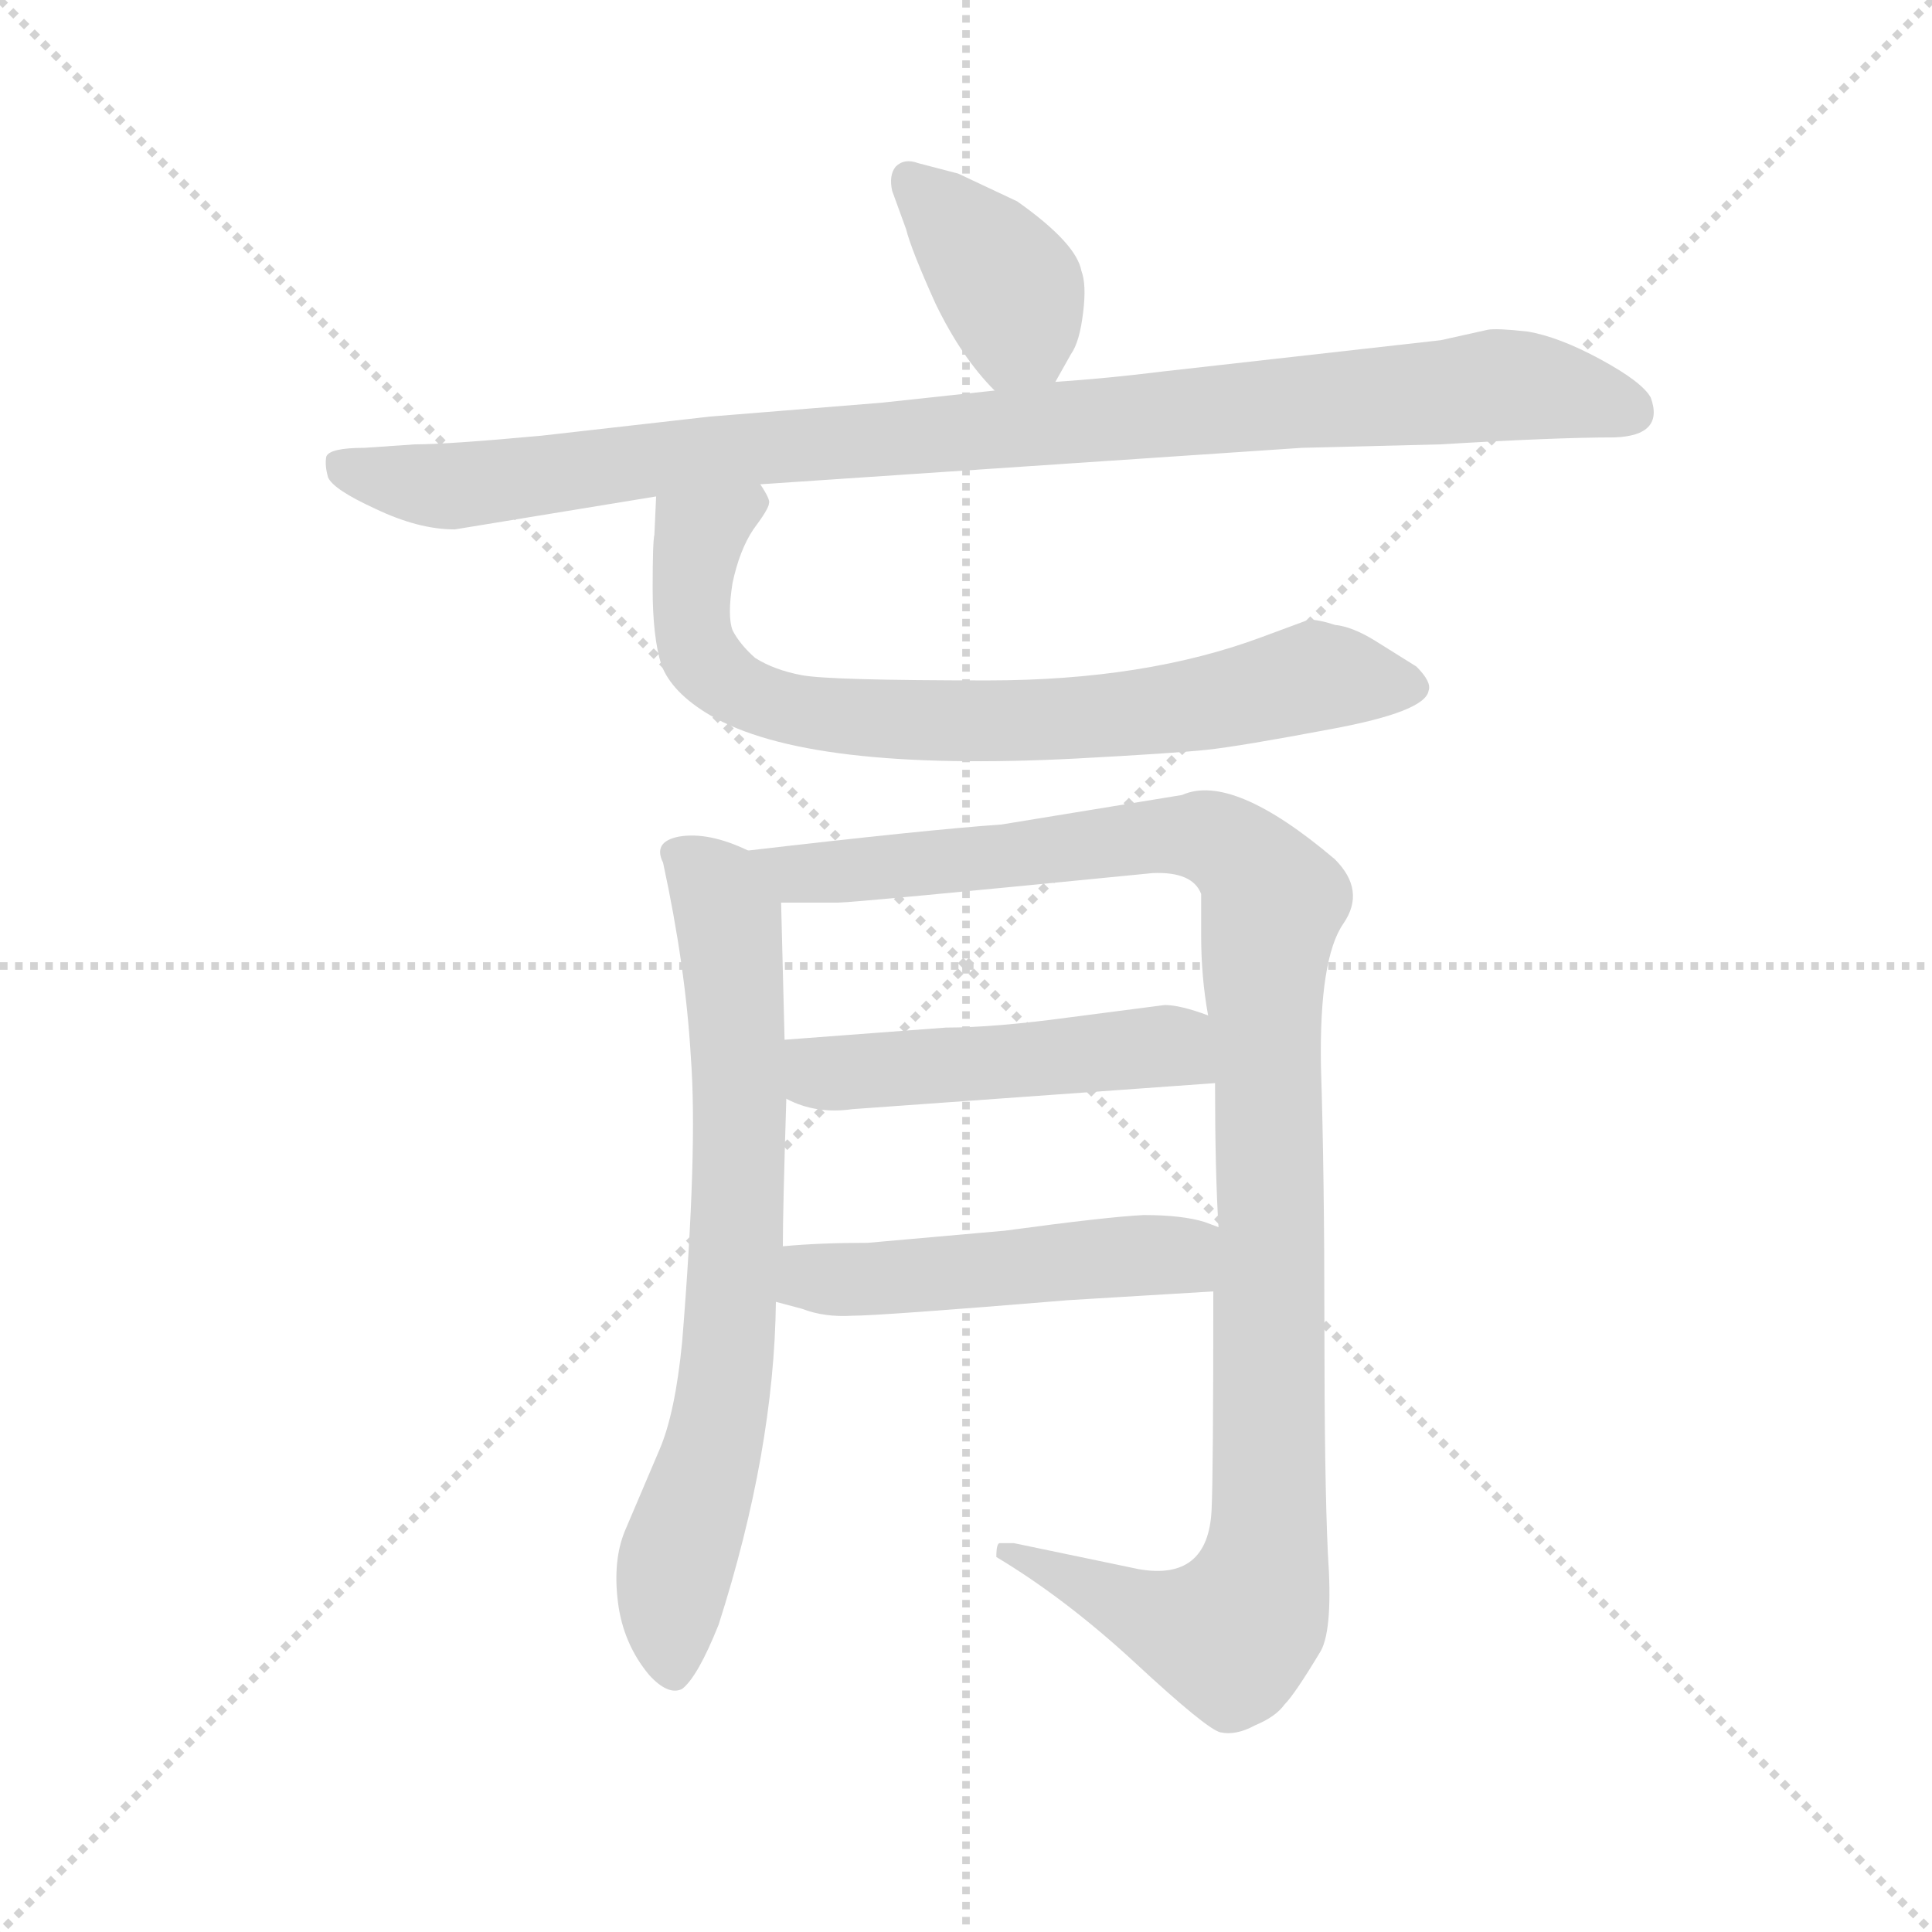 <svg version="1.1" viewBox="0 0 1024 1024" xmlns="http://www.w3.org/2000/svg">
  <g stroke="lightgray" stroke-dasharray="1,1" stroke-width="1" transform="scale(4, 4)">
    <line x1="0" y1="0" x2="256" y2="256"></line>
    <line x1="256" y1="0" x2="0" y2="256"></line>
    <line x1="128" y1="0" x2="128" y2="256"></line>
    <line x1="0" y1="128" x2="256" y2="128"></line>
  </g>
  <g transform="scale(0.92, -0.92) translate(60, -850)">
    <style type="text/css">
      
        @keyframes keyframes0 {
          from {
            stroke: blue;
            stroke-dashoffset: 390;
            stroke-width: 128;
          }
          56% {
            animation-timing-function: step-end;
            stroke: blue;
            stroke-dashoffset: 0;
            stroke-width: 128;
          }
          to {
            stroke: black;
            stroke-width: 1024;
          }
        }
        #make-me-a-hanzi-animation-0 {
          animation: keyframes0 0.567s both;
          animation-delay: 0s;
          animation-timing-function: linear;
        }
      
        @keyframes keyframes1 {
          from {
            stroke: blue;
            stroke-dashoffset: 1002;
            stroke-width: 128;
          }
          77% {
            animation-timing-function: step-end;
            stroke: blue;
            stroke-dashoffset: 0;
            stroke-width: 128;
          }
          to {
            stroke: black;
            stroke-width: 1024;
          }
        }
        #make-me-a-hanzi-animation-1 {
          animation: keyframes1 1.065s both;
          animation-delay: 0.567s;
          animation-timing-function: linear;
        }
      
        @keyframes keyframes2 {
          from {
            stroke: blue;
            stroke-dashoffset: 782;
            stroke-width: 128;
          }
          72% {
            animation-timing-function: step-end;
            stroke: blue;
            stroke-dashoffset: 0;
            stroke-width: 128;
          }
          to {
            stroke: black;
            stroke-width: 1024;
          }
        }
        #make-me-a-hanzi-animation-2 {
          animation: keyframes2 0.886s both;
          animation-delay: 1.633s;
          animation-timing-function: linear;
        }
      
        @keyframes keyframes3 {
          from {
            stroke: blue;
            stroke-dashoffset: 744;
            stroke-width: 128;
          }
          71% {
            animation-timing-function: step-end;
            stroke: blue;
            stroke-dashoffset: 0;
            stroke-width: 128;
          }
          to {
            stroke: black;
            stroke-width: 1024;
          }
        }
        #make-me-a-hanzi-animation-3 {
          animation: keyframes3 0.855s both;
          animation-delay: 2.519s;
          animation-timing-function: linear;
        }
      
        @keyframes keyframes4 {
          from {
            stroke: blue;
            stroke-dashoffset: 1135;
            stroke-width: 128;
          }
          79% {
            animation-timing-function: step-end;
            stroke: blue;
            stroke-dashoffset: 0;
            stroke-width: 128;
          }
          to {
            stroke: black;
            stroke-width: 1024;
          }
        }
        #make-me-a-hanzi-animation-4 {
          animation: keyframes4 1.174s both;
          animation-delay: 3.375s;
          animation-timing-function: linear;
        }
      
        @keyframes keyframes5 {
          from {
            stroke: blue;
            stroke-dashoffset: 500;
            stroke-width: 128;
          }
          62% {
            animation-timing-function: step-end;
            stroke: blue;
            stroke-dashoffset: 0;
            stroke-width: 128;
          }
          to {
            stroke: black;
            stroke-width: 1024;
          }
        }
        #make-me-a-hanzi-animation-5 {
          animation: keyframes5 0.657s both;
          animation-delay: 4.548s;
          animation-timing-function: linear;
        }
      
        @keyframes keyframes6 {
          from {
            stroke: blue;
            stroke-dashoffset: 502;
            stroke-width: 128;
          }
          62% {
            animation-timing-function: step-end;
            stroke: blue;
            stroke-dashoffset: 0;
            stroke-width: 128;
          }
          to {
            stroke: black;
            stroke-width: 1024;
          }
        }
        #make-me-a-hanzi-animation-6 {
          animation: keyframes6 0.659s both;
          animation-delay: 5.205s;
          animation-timing-function: linear;
        }
      
    </style>
    
      <path d="M 548 630 L 557 646 Q 562 653 564 670 Q 566 686 563 694 Q 560 710 526 734 L 492 750 L 469 756 Q 461 759 456 754 Q 452 749 454 740 L 462 718 Q 465 706 479 675 Q 494 644 513 625 C 533 604 533 604 548 630 Z" fill="lightgray"></path>
    
      <path d="M 513 625 L 448 618 L 349 610 L 252 599 Q 198 594 179 594 L 150 592 Q 130 592 128 587 Q 127 582 129 575 Q 132 568 156 557 Q 181 545 202 545 L 318 564 L 378 571 L 690 592 L 770 594 Q 836 598 870 598 Q 899 599 891 621 Q 886 630 862 643 Q 838 656 820 659 Q 802 661 797 660 L 770 654 L 610 636 Q 578 632 548 630 L 513 625 Z" fill="lightgray"></path>
    
      <path d="M 318 564 L 317 542 Q 316 538 316 511 Q 316 483 321 467 Q 327 451 349 438 Q 405 405 560 413 Q 616 416 635 418 Q 654 420 707 430 Q 761 440 763 452 Q 765 457 756 466 L 732 481 Q 719 489 709 490 Q 700 493 694 493 L 667 483 Q 600 458 509 458 Q 418 458 402 461 Q 386 464 375 471 Q 366 479 362 487 Q 359 495 362 514 Q 366 533 374 545 Q 383 557 383 560 Q 384 562 378 571 C 372 600 319 594 318 564 Z" fill="lightgray"></path>
    
      <path d="M 371 360 Q 348 371 331 368 Q 316 365 322 353 Q 335 293 338 241 Q 342 188 333 77 Q 329 36 320 15 L 300 -32 Q 293 -49 296 -73 Q 299 -97 314 -115 Q 325 -127 333 -123 Q 342 -116 354 -86 Q 386 14 387 100 L 391 132 Q 391 153 393 217 L 392 251 L 390 330 C 389 353 389 353 371 360 Z" fill="lightgray"></path>
    
      <path d="M 514 -47 Q 554 -71 594 -108 Q 635 -146 643 -148 Q 652 -150 663 -144 Q 675 -139 680 -132 Q 686 -126 701 -101 Q 708 -88 705 -45 Q 703 -2 703 86 Q 703 174 701 236 Q 700 298 714 318 Q 727 337 709 355 Q 650 405 621 392 L 517 375 Q 474 372 371 360 C 341 357 360 330 390 330 L 423 330 Q 432 330 604 347 Q 627 348 632 335 L 632 311 Q 632 287 636 265 L 640 226 Q 640 175 642 143 L 639 106 Q 639 0 638 -20 Q 636 -61 596 -54 L 524 -39 L 516 -39 Q 514 -39 514 -47 Z" fill="lightgray"></path>
    
      <path d="M 393 217 Q 410 208 431 211 L 640 226 C 670 228 664 255 636 265 Q 620 271 611 271 L 557 264 Q 513 258 485 258 L 392 251 C 362 249 366 229 393 217 Z" fill="lightgray"></path>
    
      <path d="M 387 100 L 402 96 Q 415 91 431 92 Q 447 92 556 101 L 639 106 C 669 108 670 133 642 143 L 634 146 Q 621 150 599 150 Q 578 149 519 141 L 440 134 Q 412 134 391 132 C 361 130 358 108 387 100 Z" fill="lightgray"></path>
    
    
      <clipPath id="make-me-a-hanzi-clip-0">
        <path d="M 548 630 L 557 646 Q 562 653 564 670 Q 566 686 563 694 Q 560 710 526 734 L 492 750 L 469 756 Q 461 759 456 754 Q 452 749 454 740 L 462 718 Q 465 706 479 675 Q 494 644 513 625 C 533 604 533 604 548 630 Z"></path>
      </clipPath>
      <path clip-path="url(#make-me-a-hanzi-clip-0)" d="M 464 746 L 519 687 L 526 661 L 541 639" fill="none" id="make-me-a-hanzi-animation-0" stroke-dasharray="262 524" stroke-linecap="round"></path>
    
      <clipPath id="make-me-a-hanzi-clip-1">
        <path d="M 513 625 L 448 618 L 349 610 L 252 599 Q 198 594 179 594 L 150 592 Q 130 592 128 587 Q 127 582 129 575 Q 132 568 156 557 Q 181 545 202 545 L 318 564 L 378 571 L 690 592 L 770 594 Q 836 598 870 598 Q 899 599 891 621 Q 886 630 862 643 Q 838 656 820 659 Q 802 661 797 660 L 770 654 L 610 636 Q 578 632 548 630 L 513 625 Z"></path>
      </clipPath>
      <path clip-path="url(#make-me-a-hanzi-clip-1)" d="M 135 582 L 205 570 L 372 592 L 802 628 L 876 614" fill="none" id="make-me-a-hanzi-animation-1" stroke-dasharray="874 1748" stroke-linecap="round"></path>
    
      <clipPath id="make-me-a-hanzi-clip-2">
        <path d="M 318 564 L 317 542 Q 316 538 316 511 Q 316 483 321 467 Q 327 451 349 438 Q 405 405 560 413 Q 616 416 635 418 Q 654 420 707 430 Q 761 440 763 452 Q 765 457 756 466 L 732 481 Q 719 489 709 490 Q 700 493 694 493 L 667 483 Q 600 458 509 458 Q 418 458 402 461 Q 386 464 375 471 Q 366 479 362 487 Q 359 495 362 514 Q 366 533 374 545 Q 383 557 383 560 Q 384 562 378 571 C 372 600 319 594 318 564 Z"></path>
      </clipPath>
      <path clip-path="url(#make-me-a-hanzi-clip-2)" d="M 372 562 L 343 540 L 338 503 L 347 467 L 379 446 L 425 437 L 527 434 L 618 442 L 697 460 L 752 455" fill="none" id="make-me-a-hanzi-animation-2" stroke-dasharray="654 1308" stroke-linecap="round"></path>
    
      <clipPath id="make-me-a-hanzi-clip-3">
        <path d="M 371 360 Q 348 371 331 368 Q 316 365 322 353 Q 335 293 338 241 Q 342 188 333 77 Q 329 36 320 15 L 300 -32 Q 293 -49 296 -73 Q 299 -97 314 -115 Q 325 -127 333 -123 Q 342 -116 354 -86 Q 386 14 387 100 L 391 132 Q 391 153 393 217 L 392 251 L 390 330 C 389 353 389 353 371 360 Z"></path>
      </clipPath>
      <path clip-path="url(#make-me-a-hanzi-clip-3)" d="M 330 359 L 346 346 L 360 320 L 367 208 L 357 52 L 327 -64 L 329 -113" fill="none" id="make-me-a-hanzi-animation-3" stroke-dasharray="616 1232" stroke-linecap="round"></path>
    
      <clipPath id="make-me-a-hanzi-clip-4">
        <path d="M 514 -47 Q 554 -71 594 -108 Q 635 -146 643 -148 Q 652 -150 663 -144 Q 675 -139 680 -132 Q 686 -126 701 -101 Q 708 -88 705 -45 Q 703 -2 703 86 Q 703 174 701 236 Q 700 298 714 318 Q 727 337 709 355 Q 650 405 621 392 L 517 375 Q 474 372 371 360 C 341 357 360 330 390 330 L 423 330 Q 432 330 604 347 Q 627 348 632 335 L 632 311 Q 632 287 636 265 L 640 226 Q 640 175 642 143 L 639 106 Q 639 0 638 -20 Q 636 -61 596 -54 L 524 -39 L 516 -39 Q 514 -39 514 -47 Z"></path>
      </clipPath>
      <path clip-path="url(#make-me-a-hanzi-clip-4)" d="M 381 359 L 407 347 L 632 369 L 652 359 L 673 329 L 668 291 L 671 -30 L 660 -81 L 649 -92 L 627 -90 L 520 -44" fill="none" id="make-me-a-hanzi-animation-4" stroke-dasharray="1007 2014" stroke-linecap="round"></path>
    
      <clipPath id="make-me-a-hanzi-clip-5">
        <path d="M 393 217 Q 410 208 431 211 L 640 226 C 670 228 664 255 636 265 Q 620 271 611 271 L 557 264 Q 513 258 485 258 L 392 251 C 362 249 366 229 393 217 Z"></path>
      </clipPath>
      <path clip-path="url(#make-me-a-hanzi-clip-5)" d="M 400 246 L 409 234 L 423 231 L 613 247 L 632 232" fill="none" id="make-me-a-hanzi-animation-5" stroke-dasharray="372 744" stroke-linecap="round"></path>
    
      <clipPath id="make-me-a-hanzi-clip-6">
        <path d="M 387 100 L 402 96 Q 415 91 431 92 Q 447 92 556 101 L 639 106 C 669 108 670 133 642 143 L 634 146 Q 621 150 599 150 Q 578 149 519 141 L 440 134 Q 412 134 391 132 C 361 130 358 108 387 100 Z"></path>
      </clipPath>
      <path clip-path="url(#make-me-a-hanzi-clip-6)" d="M 397 126 L 408 114 L 440 113 L 616 127 L 632 113" fill="none" id="make-me-a-hanzi-animation-6" stroke-dasharray="374 748" stroke-linecap="round"></path>
    
  </g>
</svg>